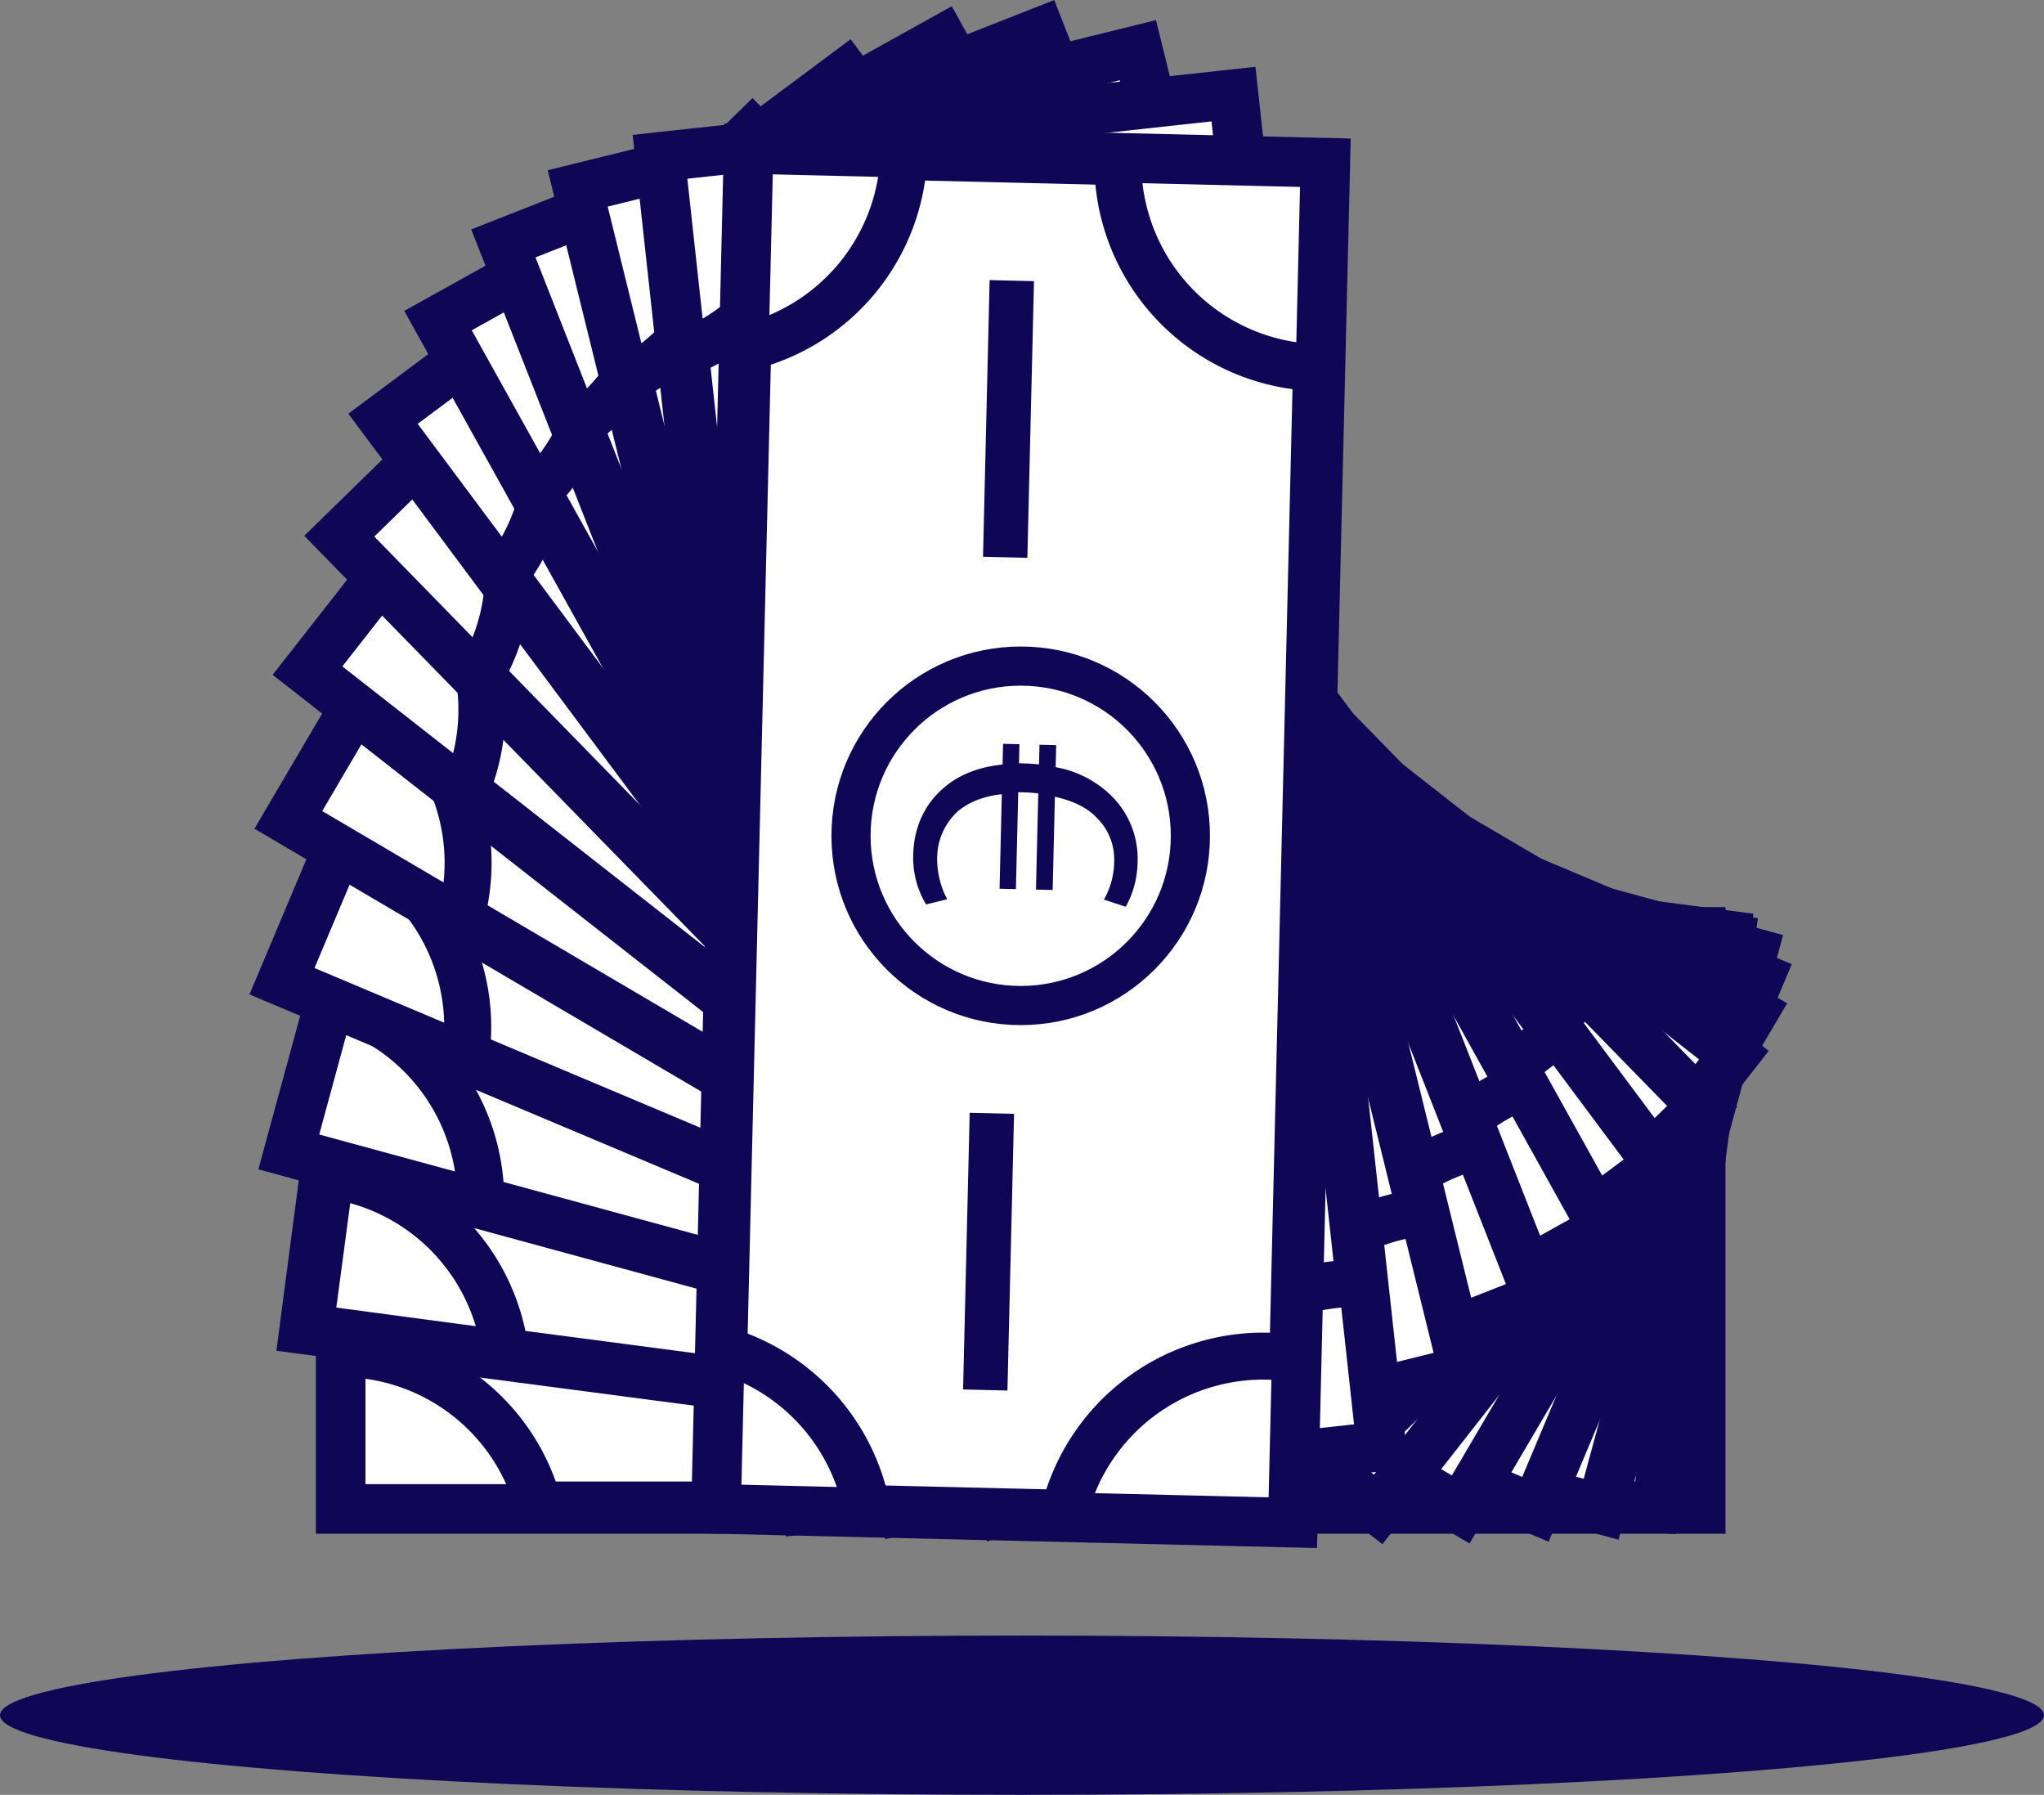 <svg id="Layer_1" data-name="Layer 1" xmlns="http://www.w3.org/2000/svg" viewBox="0 0 783 687.41"><rect x="0" y="0" width="783" height="687.41" fill="#808080" stroke="none"/><defs><style>.cls-1,.cls-2,.cls-4{fill:#fff;stroke:#0f0756;stroke-miterlimit:10;}.cls-1{stroke-width:20px;}.cls-2{stroke-width:15px;}.cls-3{fill:#0f0756;}.cls-4{stroke-width:18px;}</style></defs><title>miete</title><rect class="cls-1" x="131" y="357.41" width="520" height="220"/><circle class="cls-2" cx="391" cy="467.41" r="65"/><path class="cls-3" d="M707.92,494.56a33.09,33.09,0,0,1-15.61,4.22,24.36,24.36,0,0,1-18-7.42c-3.45-3.84-6-9.34-7-16.76h36.21v-6.27H666.33V466c0-1.79.13-3.71.26-5.37h36.85v-6.4h-35.7c1.28-6.78,3.84-12.54,7.68-16.25a22.27,22.27,0,0,1,16.89-7,29.45,29.45,0,0,1,14.33,3.58l2.56-8.44a36.18,36.18,0,0,0-17-4.1,33.76,33.76,0,0,0-25.34,10.62,40.52,40.52,0,0,0-10.49,21.63H647.9v6.4h7.55c-.13,1.79-.25,3.71-.25,5.76v1.92h-7.3v6.27h7.94c1.15,9.21,4.35,16.64,9.21,22C671.45,504,680.66,508,691,508a34.5,34.5,0,0,0,19.07-5.38Z" transform="translate(-292 0.41)"/><rect class="cls-3" x="178.5" y="467.41" width="106" height="17"/><rect class="cls-3" x="497.5" y="467.41" width="106" height="17"/><path class="cls-4" d="M498.56,577H423V518A78.53,78.53,0,0,1,498.56,577Z" transform="translate(-292 0.41)"/><path class="cls-4" d="M943,519.54V577H882.44A78.6,78.6,0,0,1,943,519.54Z" transform="translate(-292 0.41)"/><path class="cls-4" d="M943,357v87.46A78.55,78.55,0,0,1,880.7,357Z" transform="translate(-292 0.41)"/><path class="cls-4" d="M501,357.5A78.49,78.49,0,0,1,423,436V357h78C501,357.17,501,357.33,501,357.5Z" transform="translate(-292 0.41)"/><rect class="cls-1" x="573" y="173.52" width="220" height="520" transform="matrix(0.13, -0.99, 0.99, 0.13, -129.2, 1053.46)"/><circle class="cls-2" cx="391" cy="433.93" r="65"/><path class="cls-3" d="M704.05,464.14a33.15,33.15,0,0,1-16,2.11,24.35,24.35,0,0,1-16.91-9.74c-2.91-4.27-4.72-10.06-4.75-17.55l35.89,4.8.83-6.21-36.78-4.92.31-2.29c.23-1.78.62-3.66,1-5.29l36.52,4.88.85-6.34-35.39-4.73c2.17-6.55,5.47-11.92,9.77-15.09A22.25,22.25,0,0,1,697,399a29.35,29.35,0,0,1,13.73,5.45l3.66-8a36.12,36.12,0,0,0-16.33-6.32,33.77,33.77,0,0,0-26.52,7.17,40.59,40.59,0,0,0-13.27,20.05l-8.37-1.12-.85,6.34,7.48,1c-.36,1.76-.74,3.65-1,5.68l-.25,1.9-7.24-1-.83,6.21,7.87,1.05c-.08,9.28,2.11,17.07,6.21,23,5.37,8.2,14,13.36,24.25,14.73a34.49,34.49,0,0,0,19.61-2.8Z" transform="translate(-292 0.41)"/><rect class="cls-3" x="470.78" y="412.31" width="106" height="17" transform="translate(-231.62 -65.28) rotate(7.61)"/><rect class="cls-3" x="786.97" y="454.58" width="106" height="17" transform="translate(-223.23 -106.81) rotate(7.61)"/><path class="cls-4" d="M485.61,518.11l-74.89-10,7.81-58.47A78.52,78.52,0,0,1,485.61,518.11Z" transform="translate(-292 0.41)"/><path class="cls-4" d="M933.75,520.05l-7.62,57-60-8A78.57,78.57,0,0,1,933.75,520.05Z" transform="translate(-292 0.41)"/><path class="cls-4" d="M955.28,358.94l-11.59,86.69a78.61,78.61,0,0,1-50.16-94.95Z" transform="translate(-292 0.41)"/><path class="cls-4" d="M517.11,300.87a78.48,78.48,0,0,1-87.71,67.46L439.87,290l77.3,10.33A4.26,4.26,0,0,1,517.11,300.87Z" transform="translate(-292 0.41)"/><rect class="cls-1" x="573" y="142.57" width="220" height="520" transform="translate(-176.84 956.25) rotate(-74.77)"/><circle class="cls-2" cx="391" cy="402.98" r="65"/><path class="cls-3" d="M699.81,435.71a33.09,33.09,0,0,1-16.17,0,24.36,24.36,0,0,1-15.47-11.9c-2.32-4.61-3.35-10.59-2.38-18l34.94,9.51,1.64-6-35.8-9.75.6-2.23c.47-1.72,1.1-3.54,1.66-5.11l35.56,9.68,1.68-6.17-34.45-9.38c3-6.21,7-11.09,11.68-13.66a22.24,22.24,0,0,1,18.15-2.36,29.4,29.4,0,0,1,12.89,7.22L719,370a36,36,0,0,0-15.34-8.43,33.73,33.73,0,0,0-27.24,3.59,40.5,40.5,0,0,0-15.81,18.12l-8.15-2.22-1.68,6.17,7.29,2c-.6,1.69-1.22,3.51-1.76,5.49l-.5,1.85-7.05-1.92-1.64,6.05,7.66,2.09c-1.31,9.19-.18,17.2,3.1,23.65,4.23,8.84,12.07,15.09,22.08,17.82a34.51,34.51,0,0,0,19.81-.18Z" transform="translate(-292 0.41)"/><rect class="cls-3" x="473.87" y="360.37" width="106" height="17" transform="translate(-176.61 -125.03) rotate(15.23)"/><rect class="cls-3" x="781.67" y="444.17" width="106" height="17" transform="translate(-143.79 -202.94) rotate(15.23)"/><path class="cls-4" d="M476.14,460.26l-72.9-19.85,15.49-56.92A78.54,78.54,0,0,1,476.14,460.26Z" transform="translate(-292 0.41)"/><path class="cls-4" d="M920.07,521.56,905,577l-58.44-15.91A78.61,78.61,0,0,1,920.07,521.56Z" transform="translate(-292 0.41)"/><path class="cls-4" d="M962.76,364.73l-23,84.38a78.58,78.58,0,0,1-37.14-100.75Z" transform="translate(-292 0.41)"/><path class="cls-4" d="M536.15,249.11a78.49,78.49,0,0,1-95.88,55.24L461,228.14l75.25,20.48A4.37,4.37,0,0,1,536.15,249.11Z" transform="translate(-292 0.41)"/><rect class="cls-1" x="573" y="114.69" width="220" height="520" transform="translate(-219.45 859.08) rotate(-67.16)"/><circle class="cls-2" cx="391" cy="375.1" r="65"/><path class="cls-3" d="M695.27,409.77a33.22,33.22,0,0,1-16-2.17,24.37,24.37,0,0,1-13.75-13.85c-1.69-4.88-1.91-10.94,0-18.17l33.37,14.05,2.43-5.78-34.2-14.4.9-2.13c.69-1.65,1.56-3.37,2.32-4.85l34,14.31,2.49-5.9L673.89,357c3.81-5.75,8.4-10.07,13.38-12a22.28,22.28,0,0,1,18.3.06A29.56,29.56,0,0,1,717.39,354l5.63-6.79a36.12,36.12,0,0,0-14.09-10.38,33.72,33.72,0,0,0-27.48-.05,40.57,40.57,0,0,0-18.06,15.86l-7.79-3.28-2.48,5.9,7,2.93c-.82,1.6-1.67,3.32-2.47,5.21l-.75,1.77-6.72-2.84-2.44,5.78,7.32,3.08c-2.52,8.94-2.45,17-.06,23.86,3,9.33,10,16.56,19.52,20.59A34.49,34.49,0,0,0,694.15,418Z" transform="translate(-292 0.41)"/><rect class="cls-3" x="479.71" y="312.11" width="106" height="17" transform="translate(-125.76 -181.25) rotate(22.84)"/><rect class="cls-3" x="773.69" y="435.95" width="106" height="17" transform="translate(-54.63 -285.66) rotate(22.84)"/><path class="cls-4" d="M470.32,404.47l-69.63-29.34,22.9-54.36A78.51,78.51,0,0,1,470.32,404.47Z" transform="translate(-292 0.41)"/><path class="cls-4" d="M902.21,524.05l-22.3,53L824.1,553.49A78.59,78.59,0,0,1,902.21,524.05Z" transform="translate(-292 0.41)"/><path class="cls-4" d="M965.31,374.25l-33.95,80.6A78.54,78.54,0,0,1,907.9,350.07Z" transform="translate(-292 0.41)"/><path class="cls-4" d="M557.78,203.13a78.49,78.49,0,0,1-102.35,42.05l30.66-72.79L558,202.66C557.91,202.82,557.85,203,557.78,203.13Z" transform="translate(-292 0.41)"/><rect class="cls-1" x="573" y="90.39" width="220" height="520" transform="translate(-257.24 761.94) rotate(-59.54)"/><circle class="cls-2" cx="391" cy="350.79" r="65"/><path class="cls-3" d="M690.51,386.78a33,33,0,0,1-15.59-4.28A24.32,24.32,0,0,1,663.12,367c-1-5.06-.45-11.1,2.43-18l31.22,18.36,3.18-5.41-32-18.81,1.17-2c.9-1.54,2-3.13,2.94-4.49l31.77,18.67,3.24-5.51-30.77-18.1c4.54-5.19,9.67-8.86,14.86-10.11A22.26,22.26,0,0,1,709.29,324a29.36,29.36,0,0,1,10.54,10.35l6.49-6a36.23,36.23,0,0,0-12.6-12.16,33.76,33.76,0,0,0-27.22-3.69,40.49,40.49,0,0,0-20,13.33l-7.28-4.29L656,327.12l6.51,3.83c-1,1.48-2.1,3.07-3.13,4.84l-1,1.65-6.29-3.7-3.18,5.41,6.85,4c-3.68,8.52-4.69,16.55-3.22,23.64,1.75,9.64,7.68,17.73,16.62,23a34.5,34.5,0,0,0,19.17,5Z" transform="translate(-292 0.41)"/><rect class="cls-3" x="488.2" y="268.37" width="106" height="17" transform="matrix(0.86, 0.51, -0.51, 0.86, -76.98, -235.72)"/><rect class="cls-3" x="763.18" y="430.06" width="106" height="17" transform="translate(42.93 -352.79) rotate(30.46)"/><path class="cls-4" d="M468.25,351.72l-65.13-38.3L433,262.57A78.51,78.51,0,0,1,468.25,351.72Z" transform="translate(-292 0.41)"/><path class="cls-4" d="M880.49,527.47,851.36,577l-52.2-30.7A78.61,78.61,0,0,1,880.49,527.47Z" transform="translate(-292 0.41)"/><path class="cls-4" d="M962.88,387.36l-44.33,75.39a78.52,78.52,0,0,1-15.3-98.28,79.56,79.56,0,0,1,5.93-8.69Z" transform="translate(-292 0.41)"/><path class="cls-4" d="M581.62,163.74a78.49,78.49,0,0,1-107,28.12l40-68.09,67.22,39.54C581.79,163.46,581.7,163.6,581.62,163.74Z" transform="translate(-292 0.41)"/><rect class="cls-1" x="573" y="70.08" width="220" height="520" transform="translate(-290.02 664.63) rotate(-51.93)"/><circle class="cls-2" cx="391" cy="330.48" r="65"/><path class="cls-3" d="M685.62,367.14a33.13,33.13,0,0,1-14.89-6.3,24.33,24.33,0,0,1-9.63-17c-.35-5.15,1-11.05,4.8-17.52l28.5,22.32,3.87-4.93-29.21-22.89,1.42-1.81c1.1-1.41,2.39-2.84,3.52-4.07l29,22.72,3.94-5-28.1-22c5.19-4.55,10.75-7.5,16.07-8.06a22.26,22.26,0,0,1,17.63,4.88,29.48,29.48,0,0,1,9.08,11.65l7.22-5.07A36.31,36.31,0,0,0,718,300.31a33.77,33.77,0,0,0-26.5-7.26,40.48,40.48,0,0,0-21.6,10.56l-6.65-5.21-4,5,6,4.66c-1.21,1.33-2.49,2.77-3.75,4.38L660.29,314l-5.74-4.5-3.87,4.94,6.25,4.89c-4.77,8-6.83,15.78-6.32,23,.46,9.79,5.27,18.59,13.43,25a34.49,34.49,0,0,0,18.33,7.52Z" transform="translate(-292 0.41)"/><rect class="cls-3" x="499.19" y="229.91" width="106" height="17" transform="translate(-27.5 -289.37) rotate(38.07)"/><rect class="cls-3" x="750.32" y="426.62" width="106" height="17" transform="translate(147.22 -402.38) rotate(38.07)"/><path class="cls-4" d="M470,302.94l-59.48-46.59,36.37-46.44A78.53,78.53,0,0,1,470,302.94Z" transform="translate(-292 0.41)"/><path class="cls-4" d="M855.29,531.76,819.85,577l-47.67-37.34A78.6,78.6,0,0,1,855.29,531.76Z" transform="translate(-292 0.41)"/><path class="cls-4" d="M955.51,403.81l-53.93,68.85a78.54,78.54,0,0,1-2.14-99.44,79.94,79.94,0,0,1,7-7.83Z" transform="translate(-292 0.41)"/><path class="cls-4" d="M607.24,131.64a78.49,78.49,0,0,1-109.8,13.7l48.71-62.19,61.39,48.1A3.68,3.68,0,0,1,607.24,131.64Z" transform="translate(-292 0.41)"/><rect class="cls-1" x="573" y="54.12" width="220" height="520" transform="translate(-317.14 566.91) rotate(-44.31)"/><circle class="cls-2" cx="391" cy="314.53" r="65"/><path class="cls-3" d="M680.69,351.2A33,33,0,0,1,666.76,343a24.41,24.41,0,0,1-7.3-18.1c.34-5.15,2.49-10.82,7.09-16.73l25.29,25.9,4.49-4.38L670.4,303.12l1.66-1.61c1.28-1.25,2.74-2.5,4-3.57l25.74,26.37,4.58-4.47-24.94-25.55c5.75-3.82,11.66-6,17-5.85a22.28,22.28,0,0,1,16.84,7.16,29.44,29.44,0,0,1,7.45,12.76l7.83-4.07a36.11,36.11,0,0,0-9-15,33.8,33.8,0,0,0-25.3-10.71,40.51,40.51,0,0,0-22.8,7.6l-5.91-6L663,284.57l5.28,5.4c-1.37,1.16-2.83,2.41-4.3,3.85l-1.37,1.34-5.1-5.23L653,294.32l5.55,5.68c-5.79,7.25-8.87,14.73-9.32,22-.83,9.77,2.76,19.13,10,26.55a34.55,34.55,0,0,0,17.18,9.88Z" transform="translate(-292 0.41)"/><rect class="cls-3" x="512.49" y="197.43" width="106" height="17" transform="translate(25.79 -342.14) rotate(45.69)"/><rect class="cls-3" x="735.34" y="425.68" width="106" height="17" transform="translate(256.27 -432.8) rotate(45.69)"/><path class="cls-4" d="M475.44,259l-52.78-54.07,42.21-41.21A78.53,78.53,0,0,1,475.44,259Z" transform="translate(-292 0.41)"/><path class="cls-4" d="M827,536.86,785.93,577l-42.31-43.33A78.6,78.6,0,0,1,827,536.86Z" transform="translate(-292 0.41)"/><path class="cls-4" d="M943.34,423.31l-62.58,61.1a78.6,78.6,0,0,1,19.06-105.68Z" transform="translate(-292 0.41)"/><path class="cls-4" d="M634.2,107.4a78.49,78.49,0,0,1-110.65-1l56.52-55.18L634.55,107A4,4,0,0,1,634.2,107.4Z" transform="translate(-292 0.41)"/><rect class="cls-1" x="573" y="42.8" width="220" height="520" transform="translate(-337.57 468.61) rotate(-36.7)"/><circle class="cls-2" cx="391" cy="303.21" r="65"/><path class="cls-3" d="M675.8,339.25a33.18,33.18,0,0,1-12.72-10,24.35,24.35,0,0,1-4.83-18.91c1-5.06,3.89-10.4,9.23-15.65l21.64,29,5-3.75L672,290.23l1.85-1.38c1.44-1.07,3.06-2.11,4.46-3l22,29.54,5.13-3.82L684.1,283c6.2-3,12.35-4.42,17.62-3.56a22.27,22.27,0,0,1,15.74,9.34,29.39,29.39,0,0,1,5.69,13.62l8.3-3a36.15,36.15,0,0,0-6.88-16.09,33.75,33.75,0,0,0-23.66-14,40.46,40.46,0,0,0-23.61,4.51l-5-6.77-5.14,3.82,4.52,6.06c-1.52,1-3.13,2-4.77,3.24l-1.54,1.15L661,275.45l-5,3.75,4.74,6.37C654,292,649.93,299,648.53,306.1c-2.12,9.57.2,19.33,6.4,27.64a34.51,34.51,0,0,0,15.71,12.08Z" transform="translate(-292 0.41)"/><rect class="cls-3" x="527.86" y="171.5" width="106" height="17" transform="translate(86.04 -392.89) rotate(53.3)"/><rect class="cls-3" x="718.51" y="427.26" width="106" height="17" transform="translate(367.81 -442.83) rotate(53.3)"/><path class="cls-4" d="M484.58,220.66l-45.16-60.58,47.3-35.26A78.53,78.53,0,0,1,484.58,220.66Z" transform="translate(-292 0.41)"/><path class="cls-4" d="M796.26,542.66,750.19,577,714,528.44A78.6,78.6,0,0,1,796.26,542.66Z" transform="translate(-292 0.41)"/><path class="cls-4" d="M926.58,445.52l-70.12,52.27a78.51,78.51,0,0,1,32.89-102.22Z" transform="translate(-292 0.41)"/><path class="cls-4" d="M662,91.44A78.51,78.51,0,0,1,552.48,75.81L615.81,28.6l46.61,62.53Z" transform="translate(-292 0.41)"/><rect class="cls-1" x="573" y="36.31" width="220" height="520" transform="translate(-349.91 369.8) rotate(-29.09)"/><circle class="cls-2" cx="391" cy="296.72" r="65"/><path class="cls-3" d="M671,331.49a33.18,33.18,0,0,1-11.28-11.59,24.38,24.38,0,0,1-2.29-19.38c1.68-4.88,5.24-9.79,11.23-14.29l17.6,31.64,5.48-3.05-18-32.43,2-1.12c1.57-.87,3.31-1.69,4.82-2.38l17.92,32.2,5.59-3.11-17.36-31.2c6.55-2.18,12.83-2.74,17.94-1.19A22.27,22.27,0,0,1,719,286.93a29.46,29.46,0,0,1,3.84,14.26l8.62-1.86a36.27,36.27,0,0,0-4.69-16.87,33.75,33.75,0,0,0-21.6-17,40.52,40.52,0,0,0-24,1.35l-4.11-7.39-5.59,3.11,3.67,6.6c-1.63.76-3.37,1.59-5.16,2.58l-1.68.94-3.55-6.38-5.47,3,3.86,6.93c-7.49,5.49-12.43,11.9-14.76,18.75-3.37,9.2-2.37,19.18,2.67,28.24a34.48,34.48,0,0,0,14,14.05Z" transform="translate(-292 0.41)"/><rect class="cls-3" x="545.04" y="152.56" width="106" height="17" transform="translate(156.07 -439.44) rotate(60.91)"/><rect class="cls-3" x="700.11" y="431.33" width="106" height="17" transform="translate(479.37 -431.71) rotate(60.91)"/><path class="cls-4" d="M497.21,188.61l-36.73-66L512,93.9A78.53,78.53,0,0,1,497.21,188.61Z" transform="translate(-292 0.41)"/><path class="cls-4" d="M763.48,549.07,713.26,577l-29.44-52.92A78.6,78.6,0,0,1,763.48,549.07Z" transform="translate(-292 0.41)"/><path class="cls-4" d="M905.52,470.05l-76.43,42.52a78.55,78.55,0,0,1,46.14-97Z" transform="translate(-292 0.41)"/><path class="cls-4" d="M690.22,84A78.5,78.5,0,0,1,583.71,54l69-38.4,37.91,68.15Z" transform="translate(-292 0.41)"/><rect class="cls-1" x="573" y="34.78" width="220" height="520" transform="translate(-352.5 270.87) rotate(-21.47)"/><circle class="cls-2" cx="391" cy="295.19" r="65"/><path class="cls-3" d="M666.47,328.06a33.19,33.19,0,0,1-9.64-13,24.36,24.36,0,0,1,.3-19.52c2.31-4.61,6.49-9,13-12.67l13.26,33.69,5.83-2.29-13.58-34.54,2.15-.84c1.67-.66,3.5-1.24,5.09-1.73l13.49,34.3,6-2.35-13.07-33.22c6.78-1.29,13.07-1,17.93,1.2A22.26,22.26,0,0,1,720,290.25a29.39,29.39,0,0,1,1.91,14.65l8.79-.71a36.16,36.16,0,0,0-2.41-17.34,33.75,33.75,0,0,0-19.16-19.69,40.51,40.51,0,0,0-24-1.85L682,257.45l-6,2.34,2.76,7c-1.71.53-3.54,1.12-5.45,1.87l-1.78.71-2.68-6.8-5.83,2.3,2.91,7.39c-8.15,4.44-13.9,10.14-17.12,16.62-4.56,8.68-4.88,18.7-1.09,28.35a34.62,34.62,0,0,0,12,15.78Z" transform="translate(-292 0.41)"/><rect class="cls-3" x="563.71" y="140.96" width="106" height="17" transform="matrix(0.37, 0.93, -0.93, 0.37, 238.05, -478.75)"/><rect class="cls-3" x="680.47" y="437.82" width="106" height="17" transform="translate(588.34 -399.21) rotate(68.53)"/><path class="cls-4" d="M513.12,163.41,485.46,93.09l54.9-21.59A78.53,78.53,0,0,1,513.12,163.41Z" transform="translate(-292 0.41)"/><path class="cls-4" d="M729.28,556l-53.47,21-22.17-56.36A78.61,78.61,0,0,1,729.28,556Z" transform="translate(-292 0.41)"/><path class="cls-4" d="M880.54,496.47l-81.39,32a78.63,78.63,0,0,1,58.58-90Z" transform="translate(-292 0.41)"/><path class="cls-4" d="M718.28,85.33A78.48,78.48,0,0,1,616.69,41.47l73.5-28.91,28.55,72.58Z" transform="translate(-292 0.41)"/><rect class="cls-1" x="573" y="38.22" width="220" height="520" transform="translate(-343.55 172.67) rotate(-13.86)"/><circle class="cls-2" cx="391" cy="298.63" r="65"/><path class="cls-3" d="M662.21,329a33.29,33.29,0,0,1-7.84-14.15,24.37,24.37,0,0,1,2.89-19.3c2.9-4.27,7.62-8.07,14.58-10.84l8.68,35.16,6.08-1.5-8.88-36,2.24-.56c1.74-.43,3.63-.76,5.27-1l8.83,35.78,6.21-1.54-8.55-34.66c6.89-.38,13.1.73,17.62,3.57a22.24,22.24,0,0,1,10.88,14.71,29.54,29.54,0,0,1,0,14.77l8.8.46a36.07,36.07,0,0,0-.09-17.5,33.72,33.72,0,0,0-16.38-22.06,40.47,40.47,0,0,0-23.51-5l-2-8.2-6.21,1.53,1.81,7.33c-1.77.3-3.67.65-5.66,1.14l-1.86.46-1.75-7.09-6.09,1.5,1.91,7.71C660.45,277,654,281.88,650,287.89c-5.67,8-7.32,17.88-4.83,27.95a34.41,34.41,0,0,0,9.79,17.22Z" transform="translate(-292 0.41)"/><rect class="cls-3" x="583.55" y="136.9" width="106" height="17" transform="translate(333.25 -507.04) rotate(76.14)"/><rect class="cls-3" x="659.95" y="446.61" width="106" height="17" transform="translate(692.06 -345.68) rotate(76.14)"/><path class="cls-4" d="M532,145.5l-18.1-73.36L571.2,58A78.52,78.52,0,0,1,532,145.5Z" transform="translate(-292 0.41)"/><path class="cls-4" d="M694.26,563.24,638.47,577,624,518.2A78.6,78.6,0,0,1,694.26,563.24Z" transform="translate(-292 0.41)"/><path class="cls-4" d="M852.07,524.31l-84.91,21a78.59,78.59,0,0,1,70-81.44Z" transform="translate(-292 0.41)"/><path class="cls-4" d="M745.72,95.29a78.5,78.5,0,0,1-94.89-56.93l76.7-18.92,18.68,75.72Z" transform="translate(-292 0.41)"/><rect class="cls-1" x="573" y="46.58" width="220" height="520" transform="translate(-321.29 76.5) rotate(-6.24)"/><circle class="cls-2" cx="391" cy="306.99" r="65"/><path class="cls-3" d="M658.31,334.35a33.12,33.12,0,0,1-5.89-15.06,24.37,24.37,0,0,1,5.41-18.75c3.45-3.85,8.64-7,15.9-8.81l3.94,36,6.23-.68-4-36.89,2.29-.25c1.78-.19,3.7-.27,5.37-.32l4,36.63,6.36-.7L694,290c6.88.54,12.89,2.46,17,5.87a22.26,22.26,0,0,1,8.84,16,29.44,29.44,0,0,1-2,14.64l8.67,1.63a36.21,36.21,0,0,0,2.22-17.37,33.74,33.74,0,0,0-13.31-24,40.55,40.55,0,0,0-22.64-8.08l-.92-8.4-6.36.7.82,7.5c-1.8.07-3.72.16-5.76.38l-1.91.21-.79-7.26-6.23.68.86,7.9c-9,2.14-16.07,6.13-20.88,11.55-6.68,7.16-9.62,16.75-8.49,27.06a34.45,34.45,0,0,0,7.42,18.37Z" transform="translate(-292 0.41)"/><rect class="cls-3" x="604.2" y="140.45" width="106" height="17" transform="translate(441.8 -520.15) rotate(83.76)"/><rect class="cls-3" x="638.9" y="457.56" width="106" height="17" transform="translate(787.94 -272.01) rotate(83.76)"/><path class="cls-4" d="M553.59,135.2l-8.21-75.12L604,53.67A78.52,78.52,0,0,1,553.59,135.2Z" transform="translate(-292 0.41)"/><path class="cls-4" d="M659.05,570.75,601.93,577l-6.59-60.2A78.6,78.6,0,0,1,659.05,570.75Z" transform="translate(-292 0.41)"/><path class="cls-4" d="M820.62,553.07l-86.94,9.52a78.53,78.53,0,0,1,69.65-71,79.37,79.37,0,0,1,10.52-.45Z" transform="translate(-292 0.41)"/><path class="cls-4" d="M772.06,113.75a78.5,78.5,0,0,1-86.51-69l78.52-8.59,8.48,77.53Z" transform="translate(-292 0.41)"/><rect class="cls-1" x="423" y="209.71" width="520" height="220" transform="translate(55.05 995.27) rotate(-88.63)"/><circle class="cls-2" cx="391" cy="320.11" r="65"/><path class="cls-3" d="M654.85,344A33,33,0,0,1,651,328.25a24.29,24.29,0,0,1,7.85-17.86c3.92-3.36,9.48-5.79,16.92-6.63l-.87,36.2,6.27.15.89-37.1,2.31.05c1.79.05,3.7.22,5.36.39l-.88,36.84,6.4.16.85-35.69c6.75,1.44,12.45,4.13,16.06,8.06a22.29,22.29,0,0,1,6.64,17.06,29.59,29.59,0,0,1-3.92,14.24l8.37,2.76A36.14,36.14,0,0,0,727.77,330a33.78,33.78,0,0,0-10-25.59,40.56,40.56,0,0,0-21.38-11l.21-8.45-6.4-.15-.18,7.55c-1.79-.18-3.71-.34-5.76-.39l-1.91-.05.17-7.3-6.27-.15-.19,7.94c-9.23.93-16.74,3.95-22.22,8.68-7.57,6.22-11.76,15.34-12,25.7a34.59,34.59,0,0,0,4.92,19.2Z" transform="translate(-292 0.41)"/><rect class="cls-3" x="625.32" y="151.55" width="106" height="17" transform="translate(562.55 -513.84) rotate(91.37)"/><rect class="cls-3" x="617.69" y="470.46" width="106" height="17" transform="translate(873.55 -179.67) rotate(91.37)"/><path class="cls-4" d="M577.44,132.69l1.81-75.54,59,1.41A78.53,78.53,0,0,1,577.44,132.69Z" transform="translate(-292 0.41)"/><path class="cls-4" d="M624.26,578.37,566.81,577l1.45-60.54A78.62,78.62,0,0,1,624.26,578.37Z" transform="translate(-292 0.41)"/><path class="cls-4" d="M786.75,582.26l-87.44-2.09A78.52,78.52,0,0,1,777.76,519a80.18,80.18,0,0,1,10.48,1Z" transform="translate(-292 0.41)"/><path class="cls-4" d="M796.82,140.38a78.5,78.5,0,0,1-76.6-79.86l79,1.89-1.87,78Z" transform="translate(-292 0.41)"/><ellipse class="cls-3" cx="391.5" cy="656.91" rx="391.5" ry="30.5"/></svg>
